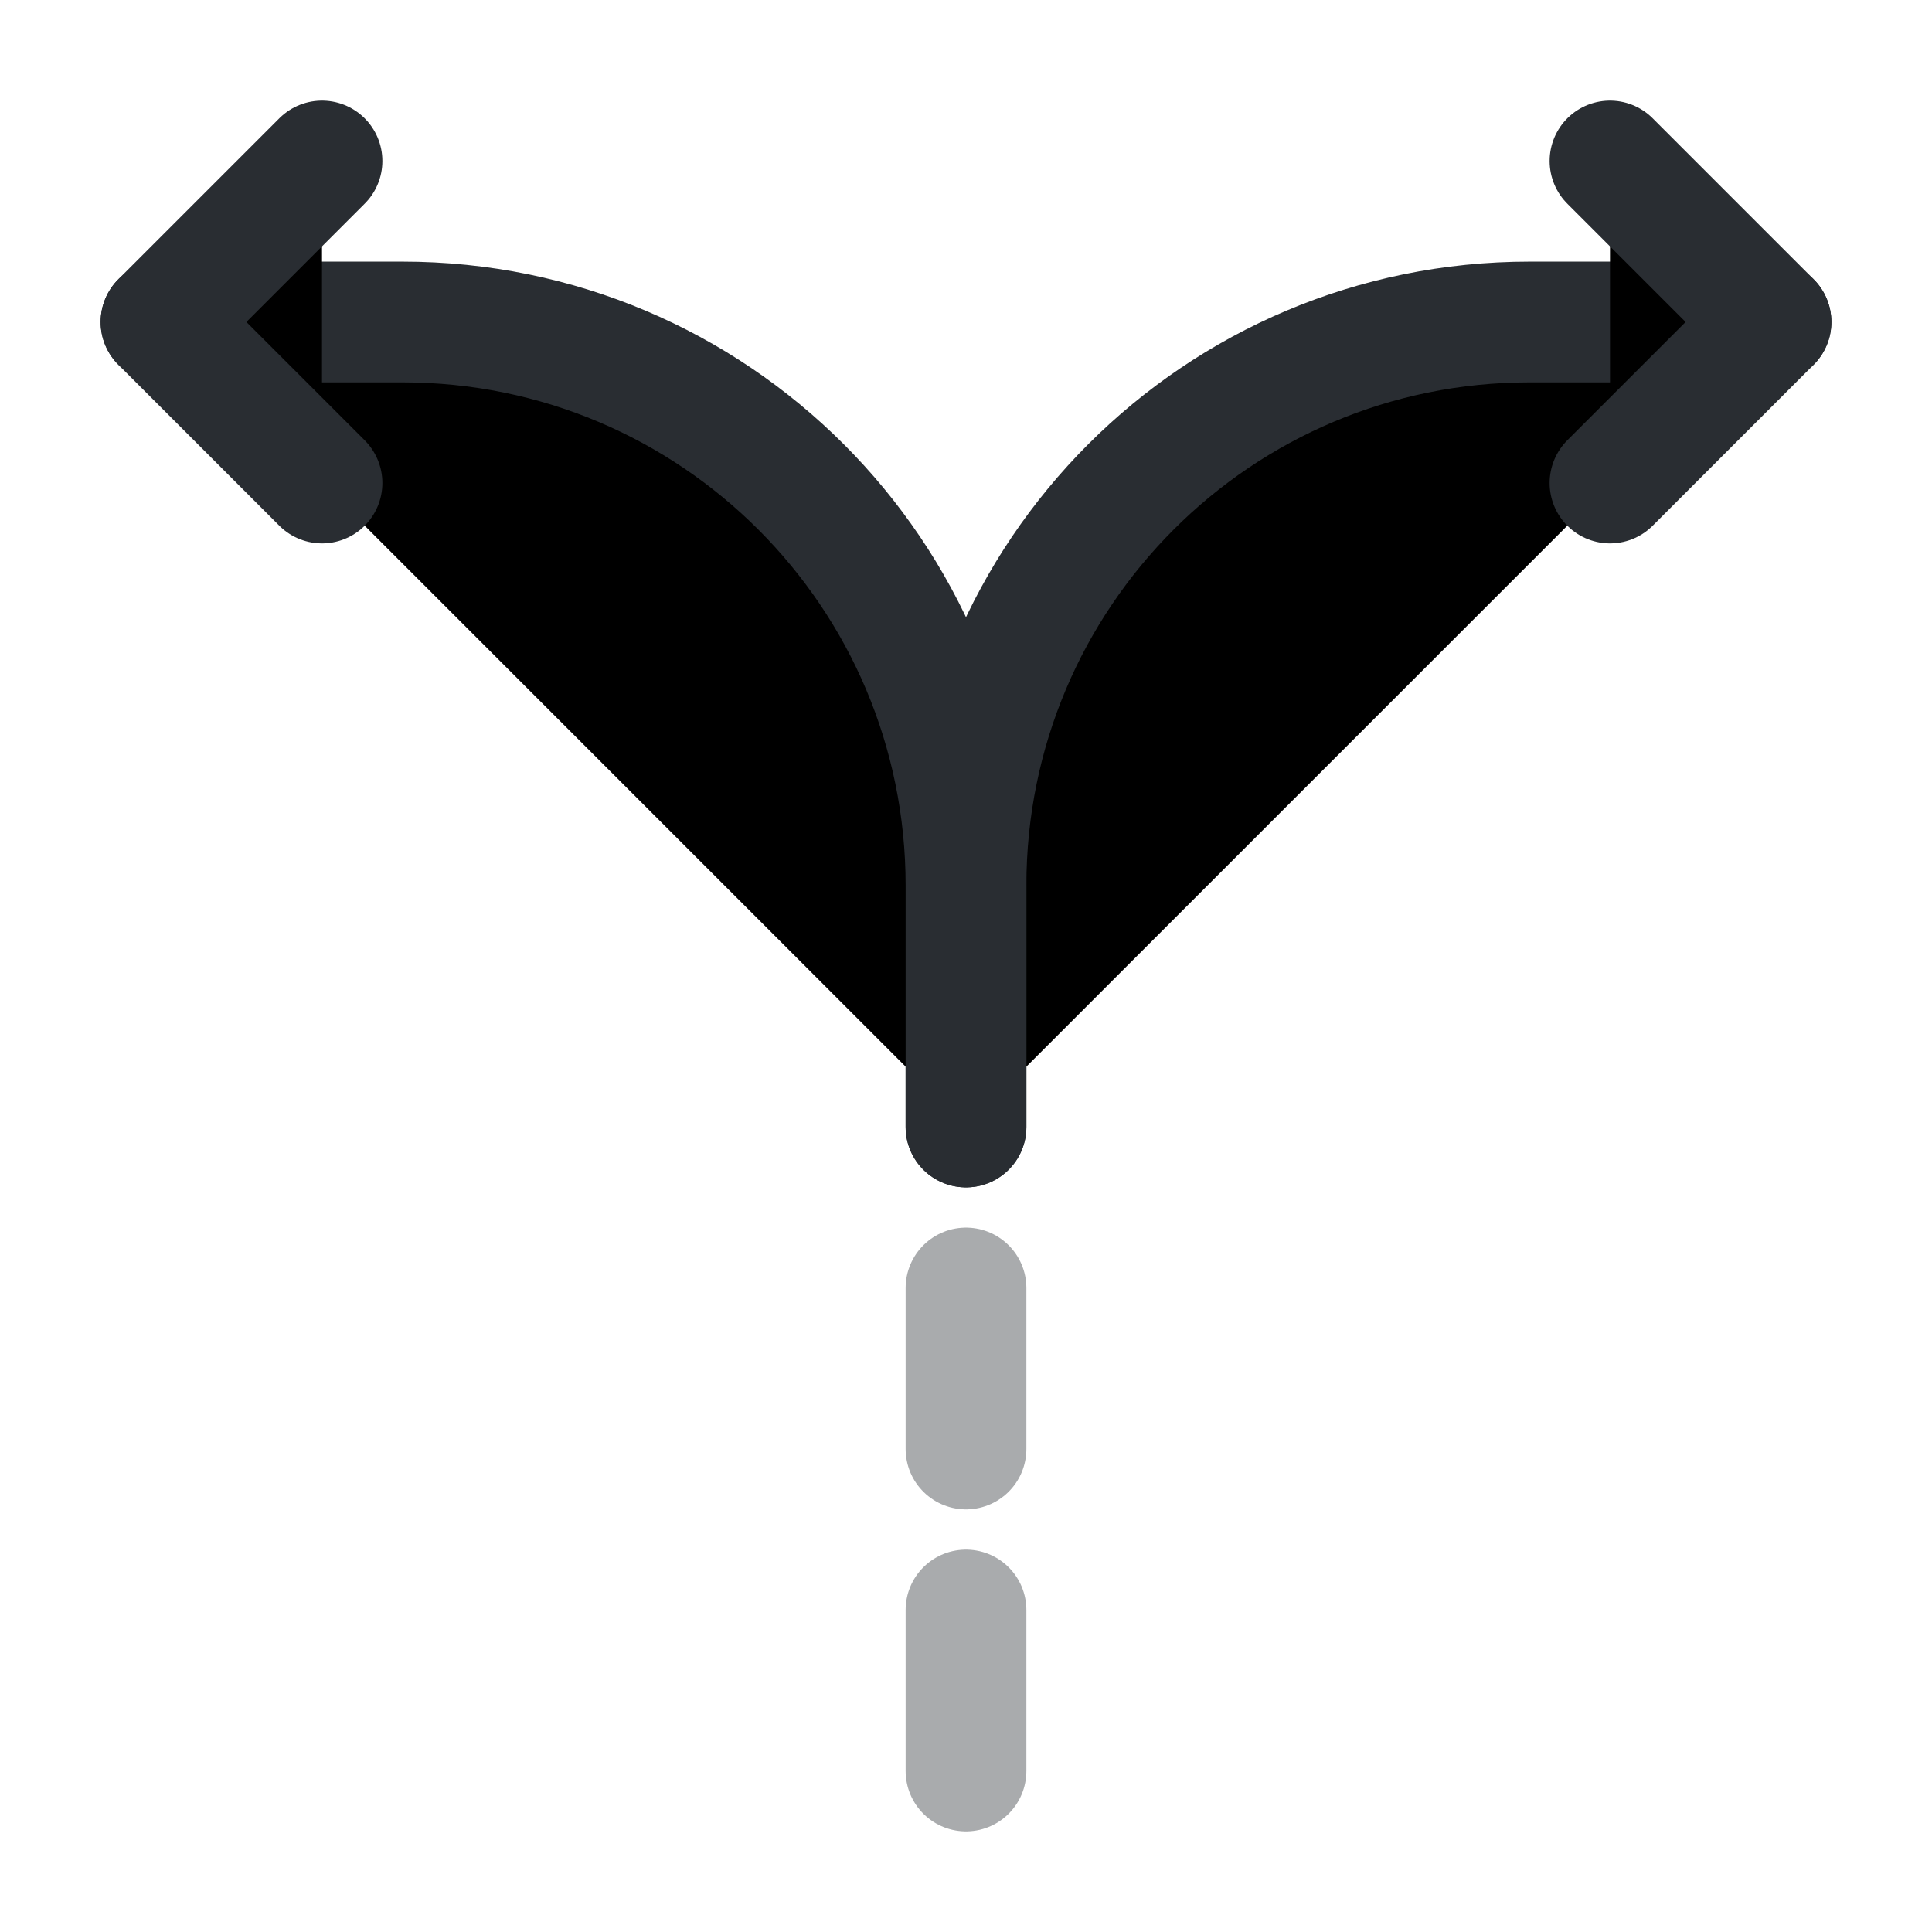 <svg width="24" height="24" viewBox="0 0 24 24"  xmlns="http://www.w3.org/2000/svg">
<path opacity="0.4" d="M12 22V20" stroke="#292D32" stroke-width="1.5" stroke-linecap="round" stroke-linejoin="round"/>
<path opacity="0.4" d="M12 18V16" stroke="#292D32" stroke-width="1.5" stroke-linecap="round" stroke-linejoin="round"/>
<path d="M12 14V11C12 7.13 15.13 4 19 4H22" stroke="#292D32" stroke-width="1.5" stroke-linecap="round" stroke-linejoin="round"/>
<path d="M2 4H5C8.87 4 12 7.13 12 11V12V14" stroke="#292D32" stroke-width="1.5" stroke-linecap="round" stroke-linejoin="round"/>
<path d="M4 2L2 4L4 6" stroke="#292D32" stroke-width="1.5" stroke-linecap="round" stroke-linejoin="round"/>
<path d="M20 2L22 4L20 6" stroke="#292D32" stroke-width="1.5" stroke-linecap="round" stroke-linejoin="round"/>
</svg>

